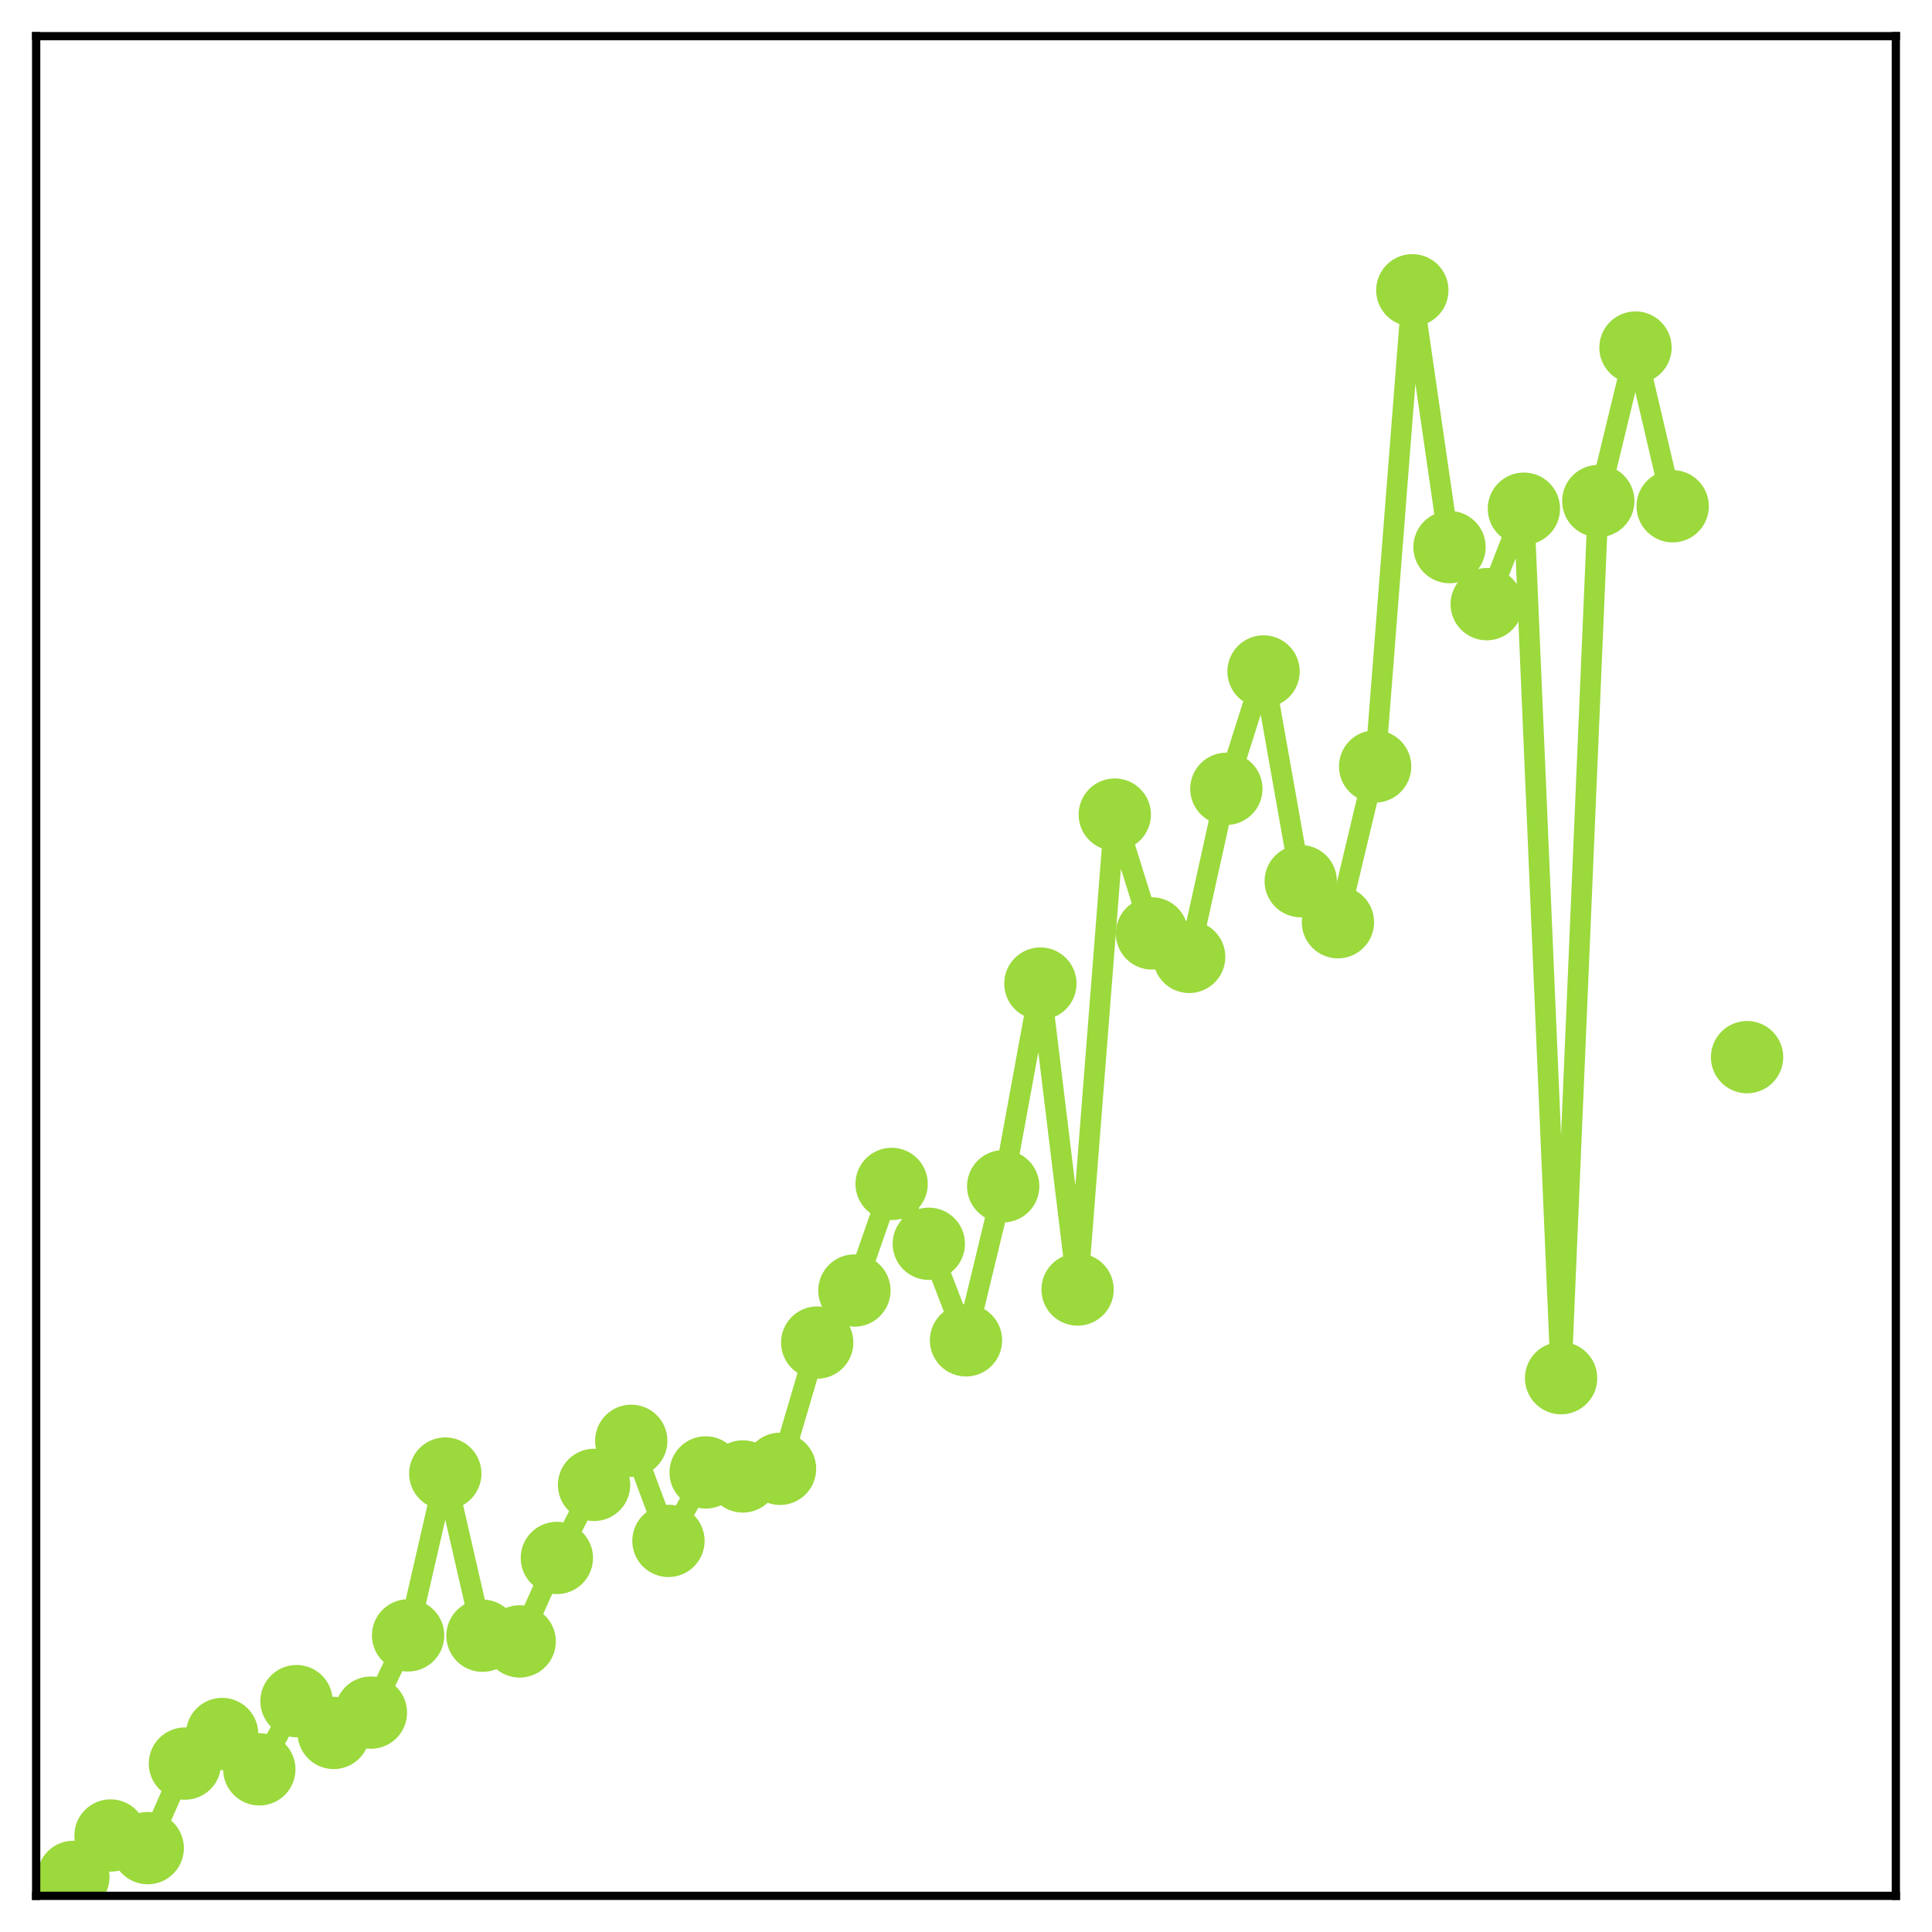 <?xml version="1.0" encoding="utf-8" standalone="no"?>
<!DOCTYPE svg PUBLIC "-//W3C//DTD SVG 1.1//EN"
  "http://www.w3.org/Graphics/SVG/1.1/DTD/svg11.dtd">
<!-- Created with matplotlib (http://matplotlib.org/) -->
<svg height="187pt" version="1.1" viewBox="0 0 187 187" width="187pt" xmlns="http://www.w3.org/2000/svg" xmlns:xlink="http://www.w3.org/1999/xlink">
 <defs>
  <style type="text/css">
*{stroke-linecap:butt;stroke-linejoin:round;}
  </style>
 </defs>
 <g id="figure_1">
  <g id="patch_1">
   <path d="M 0 187 
L 187 187 
L 187 -0 
L 0 -0 
z
" style="fill:#ffffff;"/>
  </g>
  <g id="axes_1">
   <g id="patch_2">
    <path d="M 3.5 183.5 
L 183.5 183.5 
L 183.5 3.5 
L 3.5 3.5 
z
" style="fill:#ffffff;"/>
   </g>
   <g id="matplotlib.axis_1"/>
   <g id="matplotlib.axis_2"/>
   <g id="line2d_1">
    <path clip-path="url(#p3553c52efa)" d="M 7.1 181.665 
L 10.7 177.659 
L 14.3 178.882 
L 17.9 170.699 
L 21.5 167.836 
L 25.1 171.255 
L 28.7 164.656 
L 32.3 167.733 
L 35.9 165.766 
L 39.5 158.29 
L 43.1 142.628 
L 46.7 158.322 
L 50.3 158.874 
L 53.9 150.797 
L 57.5 143.724 
L 61.1 139.458 
L 64.7 149.145 
L 68.3 142.519 
L 71.9 142.907 
L 75.5 142.168 
L 79.1 129.947 
L 82.7 124.91 
L 86.3 114.592 
L 89.9 120.387 
L 93.5 129.731 
L 97.1 114.818 
L 100.7 95.202 
L 104.3 124.813 
L 107.9 78.844 
L 111.5 90.348 
L 115.1 92.618 
L 118.7 76.351 
L 122.3 64.991 
L 125.9 85.29 
L 129.5 89.262 
L 133.1 74.184 
L 136.7 28.095 
L 140.3 52.955 
L 143.9 58.477 
L 147.5 49.237 
L 151.1 133.394 
L 154.7 48.495 
L 158.3 33.641 
L 161.9 49.001 
M 169.1 102.324 
" style="fill:none;stroke:#9bd93c;stroke-linecap:square;stroke-width:2;"/>
    <defs>
     <path d="M 0 3 
C 0.796 3 1.559 2.684 2.121 2.121 
C 2.684 1.559 3 0.796 3 0 
C 3 -0.796 2.684 -1.559 2.121 -2.121 
C 1.559 -2.684 0.796 -3 0 -3 
C -0.796 -3 -1.559 -2.684 -2.121 -2.121 
C -2.684 -1.559 -3 -0.796 -3 0 
C -3 0.796 -2.684 1.559 -2.121 2.121 
C -1.559 2.684 -0.796 3 0 3 
z
" id="m686860538e" style="stroke:#9bd93c;"/>
    </defs>
    <g clip-path="url(#p3553c52efa)">
     <use style="fill:#9bd93c;stroke:#9bd93c;" x="7.1" xlink:href="#m686860538e" y="181.665"/>
     <use style="fill:#9bd93c;stroke:#9bd93c;" x="10.7" xlink:href="#m686860538e" y="177.659"/>
     <use style="fill:#9bd93c;stroke:#9bd93c;" x="14.3" xlink:href="#m686860538e" y="178.882"/>
     <use style="fill:#9bd93c;stroke:#9bd93c;" x="17.9" xlink:href="#m686860538e" y="170.699"/>
     <use style="fill:#9bd93c;stroke:#9bd93c;" x="21.5" xlink:href="#m686860538e" y="167.836"/>
     <use style="fill:#9bd93c;stroke:#9bd93c;" x="25.1" xlink:href="#m686860538e" y="171.255"/>
     <use style="fill:#9bd93c;stroke:#9bd93c;" x="28.7" xlink:href="#m686860538e" y="164.656"/>
     <use style="fill:#9bd93c;stroke:#9bd93c;" x="32.3" xlink:href="#m686860538e" y="167.733"/>
     <use style="fill:#9bd93c;stroke:#9bd93c;" x="35.9" xlink:href="#m686860538e" y="165.766"/>
     <use style="fill:#9bd93c;stroke:#9bd93c;" x="39.5" xlink:href="#m686860538e" y="158.29"/>
     <use style="fill:#9bd93c;stroke:#9bd93c;" x="43.1" xlink:href="#m686860538e" y="142.628"/>
     <use style="fill:#9bd93c;stroke:#9bd93c;" x="46.7" xlink:href="#m686860538e" y="158.322"/>
     <use style="fill:#9bd93c;stroke:#9bd93c;" x="50.3" xlink:href="#m686860538e" y="158.874"/>
     <use style="fill:#9bd93c;stroke:#9bd93c;" x="53.9" xlink:href="#m686860538e" y="150.797"/>
     <use style="fill:#9bd93c;stroke:#9bd93c;" x="57.5" xlink:href="#m686860538e" y="143.724"/>
     <use style="fill:#9bd93c;stroke:#9bd93c;" x="61.1" xlink:href="#m686860538e" y="139.458"/>
     <use style="fill:#9bd93c;stroke:#9bd93c;" x="64.7" xlink:href="#m686860538e" y="149.145"/>
     <use style="fill:#9bd93c;stroke:#9bd93c;" x="68.3" xlink:href="#m686860538e" y="142.519"/>
     <use style="fill:#9bd93c;stroke:#9bd93c;" x="71.9" xlink:href="#m686860538e" y="142.907"/>
     <use style="fill:#9bd93c;stroke:#9bd93c;" x="75.5" xlink:href="#m686860538e" y="142.168"/>
     <use style="fill:#9bd93c;stroke:#9bd93c;" x="79.1" xlink:href="#m686860538e" y="129.947"/>
     <use style="fill:#9bd93c;stroke:#9bd93c;" x="82.7" xlink:href="#m686860538e" y="124.91"/>
     <use style="fill:#9bd93c;stroke:#9bd93c;" x="86.3" xlink:href="#m686860538e" y="114.592"/>
     <use style="fill:#9bd93c;stroke:#9bd93c;" x="89.9" xlink:href="#m686860538e" y="120.387"/>
     <use style="fill:#9bd93c;stroke:#9bd93c;" x="93.5" xlink:href="#m686860538e" y="129.731"/>
     <use style="fill:#9bd93c;stroke:#9bd93c;" x="97.1" xlink:href="#m686860538e" y="114.818"/>
     <use style="fill:#9bd93c;stroke:#9bd93c;" x="100.7" xlink:href="#m686860538e" y="95.202"/>
     <use style="fill:#9bd93c;stroke:#9bd93c;" x="104.3" xlink:href="#m686860538e" y="124.813"/>
     <use style="fill:#9bd93c;stroke:#9bd93c;" x="107.9" xlink:href="#m686860538e" y="78.844"/>
     <use style="fill:#9bd93c;stroke:#9bd93c;" x="111.5" xlink:href="#m686860538e" y="90.348"/>
     <use style="fill:#9bd93c;stroke:#9bd93c;" x="115.1" xlink:href="#m686860538e" y="92.618"/>
     <use style="fill:#9bd93c;stroke:#9bd93c;" x="118.7" xlink:href="#m686860538e" y="76.351"/>
     <use style="fill:#9bd93c;stroke:#9bd93c;" x="122.3" xlink:href="#m686860538e" y="64.991"/>
     <use style="fill:#9bd93c;stroke:#9bd93c;" x="125.9" xlink:href="#m686860538e" y="85.29"/>
     <use style="fill:#9bd93c;stroke:#9bd93c;" x="129.5" xlink:href="#m686860538e" y="89.262"/>
     <use style="fill:#9bd93c;stroke:#9bd93c;" x="133.1" xlink:href="#m686860538e" y="74.184"/>
     <use style="fill:#9bd93c;stroke:#9bd93c;" x="136.7" xlink:href="#m686860538e" y="28.095"/>
     <use style="fill:#9bd93c;stroke:#9bd93c;" x="140.3" xlink:href="#m686860538e" y="52.955"/>
     <use style="fill:#9bd93c;stroke:#9bd93c;" x="143.9" xlink:href="#m686860538e" y="58.477"/>
     <use style="fill:#9bd93c;stroke:#9bd93c;" x="147.5" xlink:href="#m686860538e" y="49.237"/>
     <use style="fill:#9bd93c;stroke:#9bd93c;" x="151.1" xlink:href="#m686860538e" y="133.394"/>
     <use style="fill:#9bd93c;stroke:#9bd93c;" x="154.7" xlink:href="#m686860538e" y="48.495"/>
     <use style="fill:#9bd93c;stroke:#9bd93c;" x="158.3" xlink:href="#m686860538e" y="33.641"/>
     <use style="fill:#9bd93c;stroke:#9bd93c;" x="161.9" xlink:href="#m686860538e" y="49.001"/>
     <use style="fill:#9bd93c;stroke:#9bd93c;" x="169.1" xlink:href="#m686860538e" y="102.324"/>
    </g>
   </g>
   <g id="patch_3">
    <path d="M 3.5 183.5 
L 3.5 3.5 
" style="fill:none;stroke:#000000;stroke-linecap:square;stroke-linejoin:miter;stroke-width:0.8;"/>
   </g>
   <g id="patch_4">
    <path d="M 183.5 183.5 
L 183.5 3.5 
" style="fill:none;stroke:#000000;stroke-linecap:square;stroke-linejoin:miter;stroke-width:0.8;"/>
   </g>
   <g id="patch_5">
    <path d="M 3.5 183.5 
L 183.5 183.5 
" style="fill:none;stroke:#000000;stroke-linecap:square;stroke-linejoin:miter;stroke-width:0.8;"/>
   </g>
   <g id="patch_6">
    <path d="M 3.5 3.5 
L 183.5 3.5 
" style="fill:none;stroke:#000000;stroke-linecap:square;stroke-linejoin:miter;stroke-width:0.8;"/>
   </g>
  </g>
 </g>
 <defs>
  <clipPath id="p3553c52efa">
   <rect height="180" width="180" x="3.5" y="3.5"/>
  </clipPath>
 </defs>
</svg>
